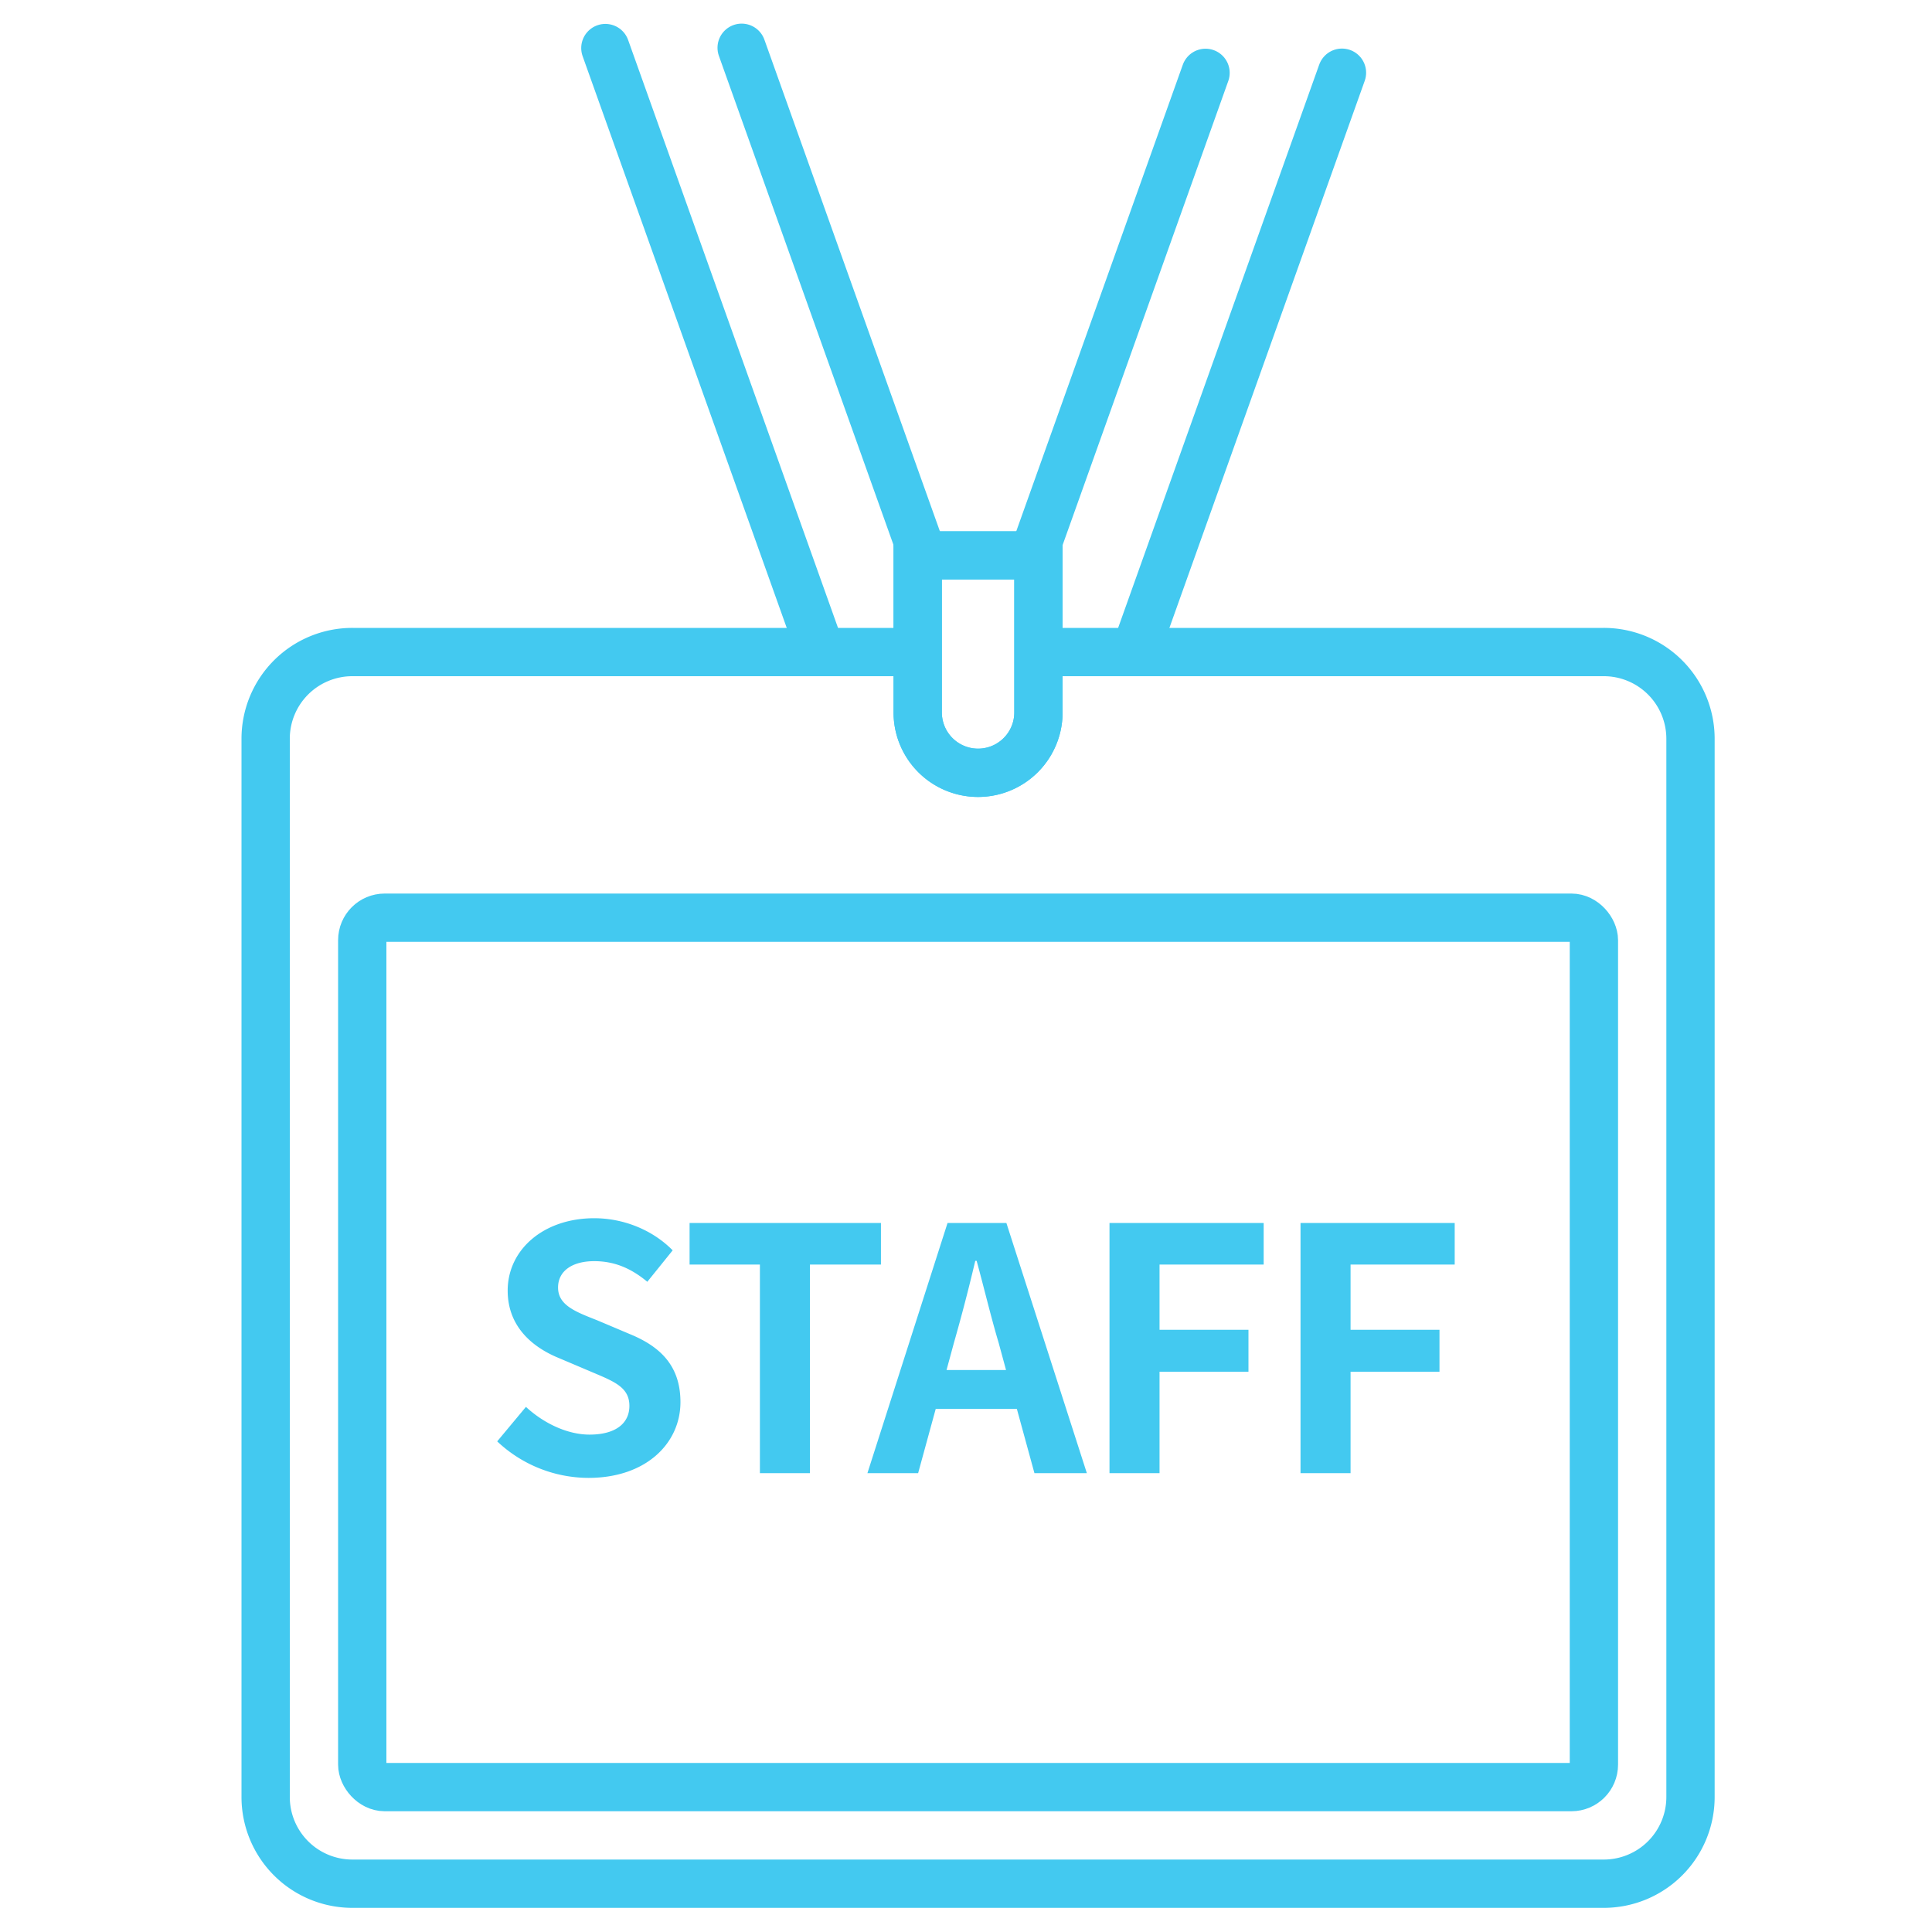 <svg xmlns="http://www.w3.org/2000/svg" width="80" height="80" viewBox="0 0 80 80">
    <g fill="none" fill-rule="evenodd" transform="translate(11 1)">
        <path stroke="#43C9F0" stroke-width="2" d="M32.885 26h22.516A3.59 3.59 0 0 1 59 29.58v43.84A3.59 3.59 0 0 1 55.401 77H3.6A3.59 3.59 0 0 1 0 73.42V29.58A3.59 3.59 0 0 1 3.599 26h22.516"/>
        <rect width="51" height="36" x="4" y="37" stroke="#43C9F0" stroke-width="2" rx=".93"/>
        <path stroke="#43C9F0" stroke-width="2" d="M27 22v6.5a2.5 2.5 0 1 0 5 0V22h-5z"/>
        <path stroke="#43C9F0" stroke-width="2" d="M27 22v6.5a2.5 2.5 0 1 0 5 0V22h-5z"/>
        <path stroke="#43C9F0" stroke-linecap="round" stroke-linejoin="round" stroke-width="2" d="M44.568 2.011L36.004 26m-4.218-4.002l7.133-19.981M14.067.99L22.996 26m4.218-4.002L19.71.978"/>
        <path fill="#43C9F0" fill-rule="nonzero" d="M13.368 60.196a5.52 5.52 0 0 1-3.78-1.512l1.19-1.428c.742.686 1.722 1.148 2.632 1.148 1.078 0 1.652-.462 1.652-1.19 0-.77-.63-1.008-1.554-1.4l-1.386-.588c-1.05-.434-2.1-1.274-2.1-2.786 0-1.694 1.484-2.996 3.584-2.996 1.204 0 2.408.476 3.248 1.33l-1.05 1.302c-.658-.546-1.344-.854-2.198-.854-.91 0-1.498.406-1.498 1.092 0 .742.742 1.008 1.624 1.358l1.358.574c1.26.518 2.086 1.316 2.086 2.814 0 1.694-1.414 3.136-3.808 3.136zM20.466 60v-8.638h-2.912V49.64h7.924v1.722h-2.94V60h-2.072zm7.728-4.27h2.464l-.308-1.134c-.322-1.078-.602-2.268-.91-3.388h-.056a74.62 74.62 0 0 1-.882 3.388l-.308 1.134zm3.64 4.27l-.728-2.66h-3.36L27.018 60h-2.1l3.318-10.36h2.436L34.004 60h-2.17zm3.108 0V49.64h6.384v1.722h-4.312v2.702h3.682V55.8h-3.682V60h-2.072zm7.91 0V49.64h6.384v1.722h-4.312v2.702h3.682V55.8h-3.682V60h-2.072z"/>
    </g>
</svg>

